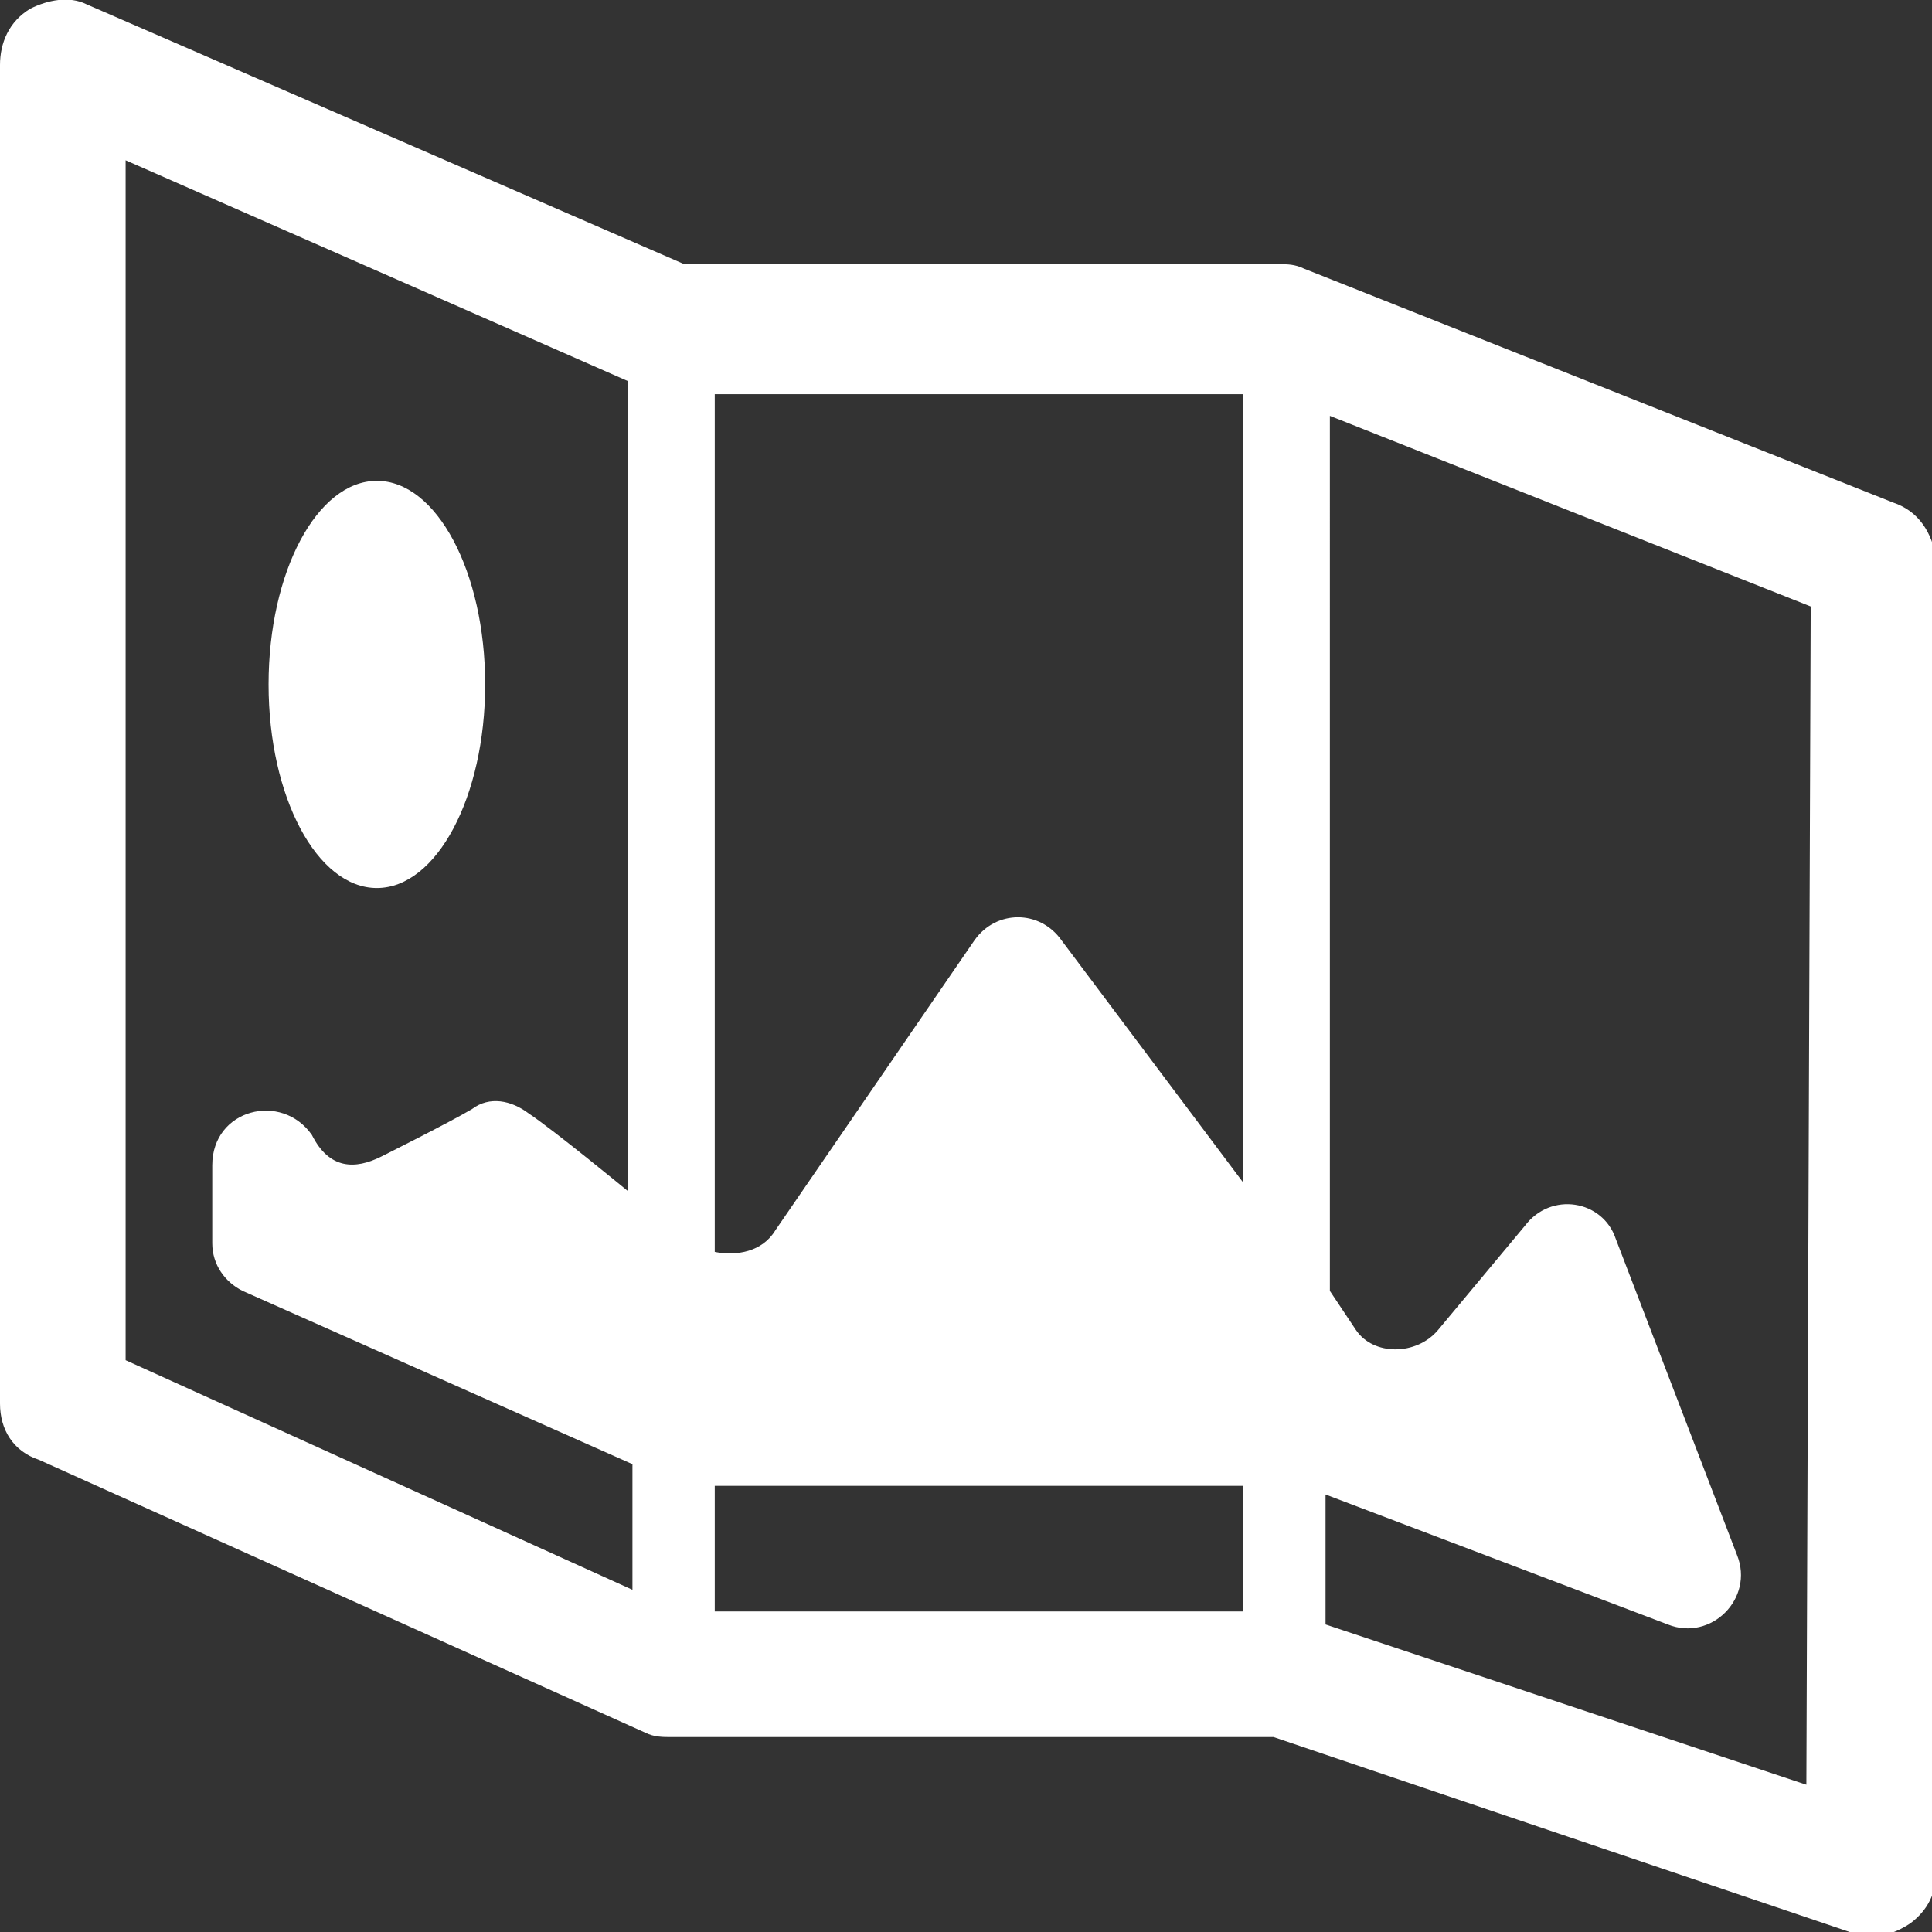 <?xml version="1.0" encoding="utf-8"?>
<!-- Generator: Adobe Illustrator 21.1.0, SVG Export Plug-In . SVG Version: 6.00 Build 0)  -->
<svg version="1.1" id="Capa_1" xmlns="http://www.w3.org/2000/svg" xmlns:xlink="http://www.w3.org/1999/xlink" x="0px" y="0px"
	 viewBox="0 0 44.6 44.6" style="enable-background:new 0 0 44.6 44.6;" xml:space="preserve">
<rect x="0" y="0" width="44.6" height="44.6" fill="#333333" stroke="none"/>
<style type="text/css">
	.st0{fill:#FFFFFF;}
</style>
<g>
	<g>
		<ellipse class="st0" cx="8.7" cy="15.8" rx="2.5" ry="4.7"/>
		<path class="st0" d="M43.7,11.6L30.1,6.2c-0.2-0.1-0.4-0.1-0.5-0.1H15.8L2,0.1C1.6-0.1,1.1,0,0.7,0.2C0.2,0.5,0,1,0,1.5v30.9
			c0,0.6,0.3,1.1,0.9,1.3L14.9,40c0.2,0.1,0.4,0.1,0.6,0.1h13.9l13.3,4.5c0.2,0.1,0.3,0.1,0.5,0.1c0.3,0,0.6-0.1,0.9-0.3
			c0.4-0.3,0.6-0.7,0.6-1.2V12.9C44.6,12.3,44.3,11.8,43.7,11.6z M16.5,34.3h12.2v2.9H16.5V34.3z M24.5,21.7c-0.5-0.7-1.5-0.7-2,0
			l-4.6,6.7c-0.3,0.5-0.9,0.6-1.4,0.5V9.1h12.2v18.2L24.5,21.7z M2.9,3.7l11.6,5.1v18.7c0,0-1.7-1.4-2.3-1.8
			c-0.4-0.3-0.9-0.4-1.3-0.1c-0.5,0.3-2.1,1.1-2.1,1.1c-0.6,0.3-1.2,0.3-1.6-0.5c-0.7-1-2.3-0.6-2.3,0.7v1.8c0,0.5,0.3,0.9,0.7,1.1
			l9,4v2.9L2.9,31.4C2.9,31.4,2.9,3.7,2.9,3.7z M41.7,41.2l-11.1-3.7v-3l7.9,3c1,0.4,2-0.6,1.6-1.6l-2.8-7.3
			c-0.3-0.9-1.5-1.1-2.1-0.3l-2,2.4c-0.5,0.6-1.5,0.6-1.9,0l-0.6-0.9V9.6l11.1,4.4L41.7,41.2L41.7,41.2z"/>
	</g>
</g>
</svg>
